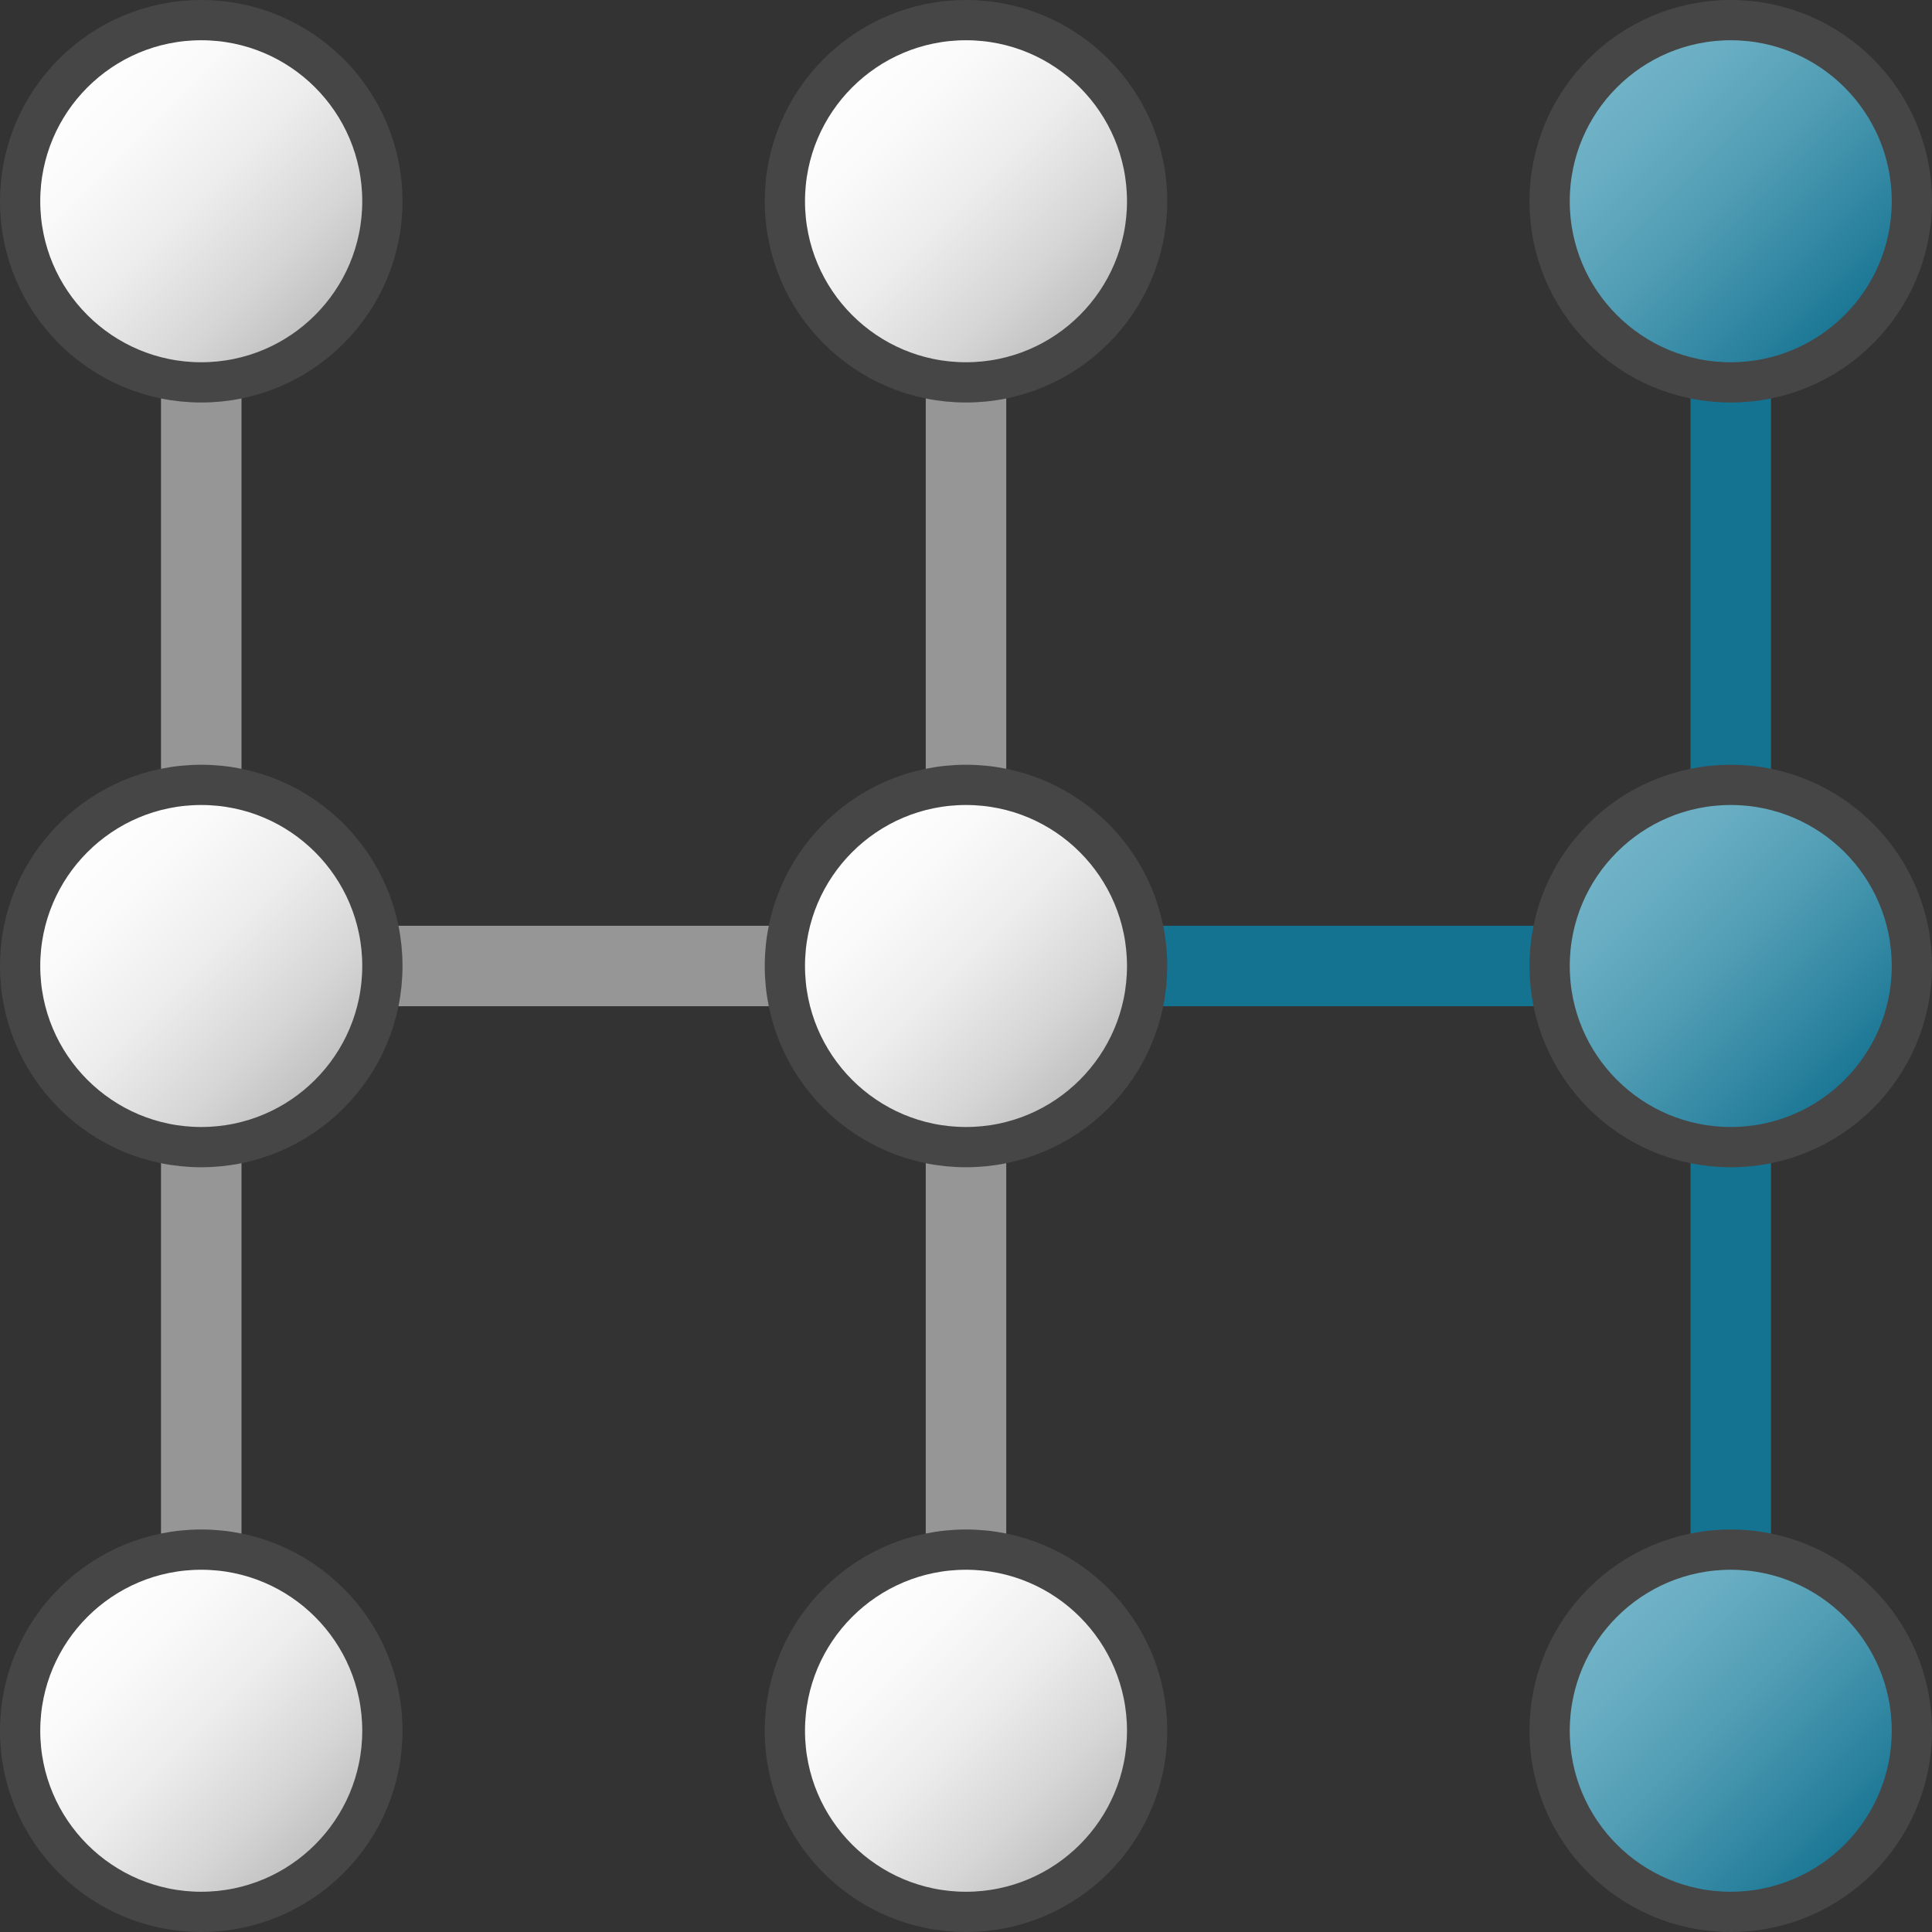 <svg id="Layer_1" data-name="Layer 1" xmlns="http://www.w3.org/2000/svg" xmlns:xlink="http://www.w3.org/1999/xlink" viewBox="0 0 48 48">
  <rect x="0" y="0" width="48" height="48" fill="#333333" stroke="none"/>
  <defs>
    <linearGradient id="New_Gradient_Swatch_4" data-name="New Gradient Swatch 4" x1="1.818" y1="20.818" x2="8.182" y2="27.182" gradientUnits="userSpaceOnUse">
      <stop offset="0" stop-color="#fff"/>
      <stop offset="0.228" stop-color="#fafafa"/>
      <stop offset="0.488" stop-color="#ededed"/>
      <stop offset="0.762" stop-color="#d7d6d6"/>
      <stop offset="1" stop-color="#bdbcbc"/>
    </linearGradient>
    <linearGradient id="New_Gradient_Swatch_4-2" x1="1.818" y1="39.818" x2="8.182" y2="46.182" xlink:href="#New_Gradient_Swatch_4"/>
    <linearGradient id="New_Gradient_Swatch_4-3" x1="1.818" y1="1.818" x2="8.182" y2="8.182" xlink:href="#New_Gradient_Swatch_4"/>
    <linearGradient id="New_Gradient_Swatch_4-4" x1="20.818" y1="20.818" x2="27.182" y2="27.182" xlink:href="#New_Gradient_Swatch_4"/>
    <linearGradient id="New_Gradient_Swatch_4-5" x1="20.818" y1="39.818" x2="27.182" y2="46.182" xlink:href="#New_Gradient_Swatch_4"/>
    <linearGradient id="New_Gradient_Swatch_4-6" x1="20.818" y1="1.818" x2="27.182" y2="8.182" xlink:href="#New_Gradient_Swatch_4"/>
    <linearGradient id="Dark_Blue_Grad" data-name="Dark Blue Grad" x1="39.818" y1="20.818" x2="46.182" y2="27.182" gradientUnits="userSpaceOnUse">
      <stop offset="0" stop-color="#73b4c8"/>
      <stop offset="0.175" stop-color="#6aaec3"/>
      <stop offset="0.457" stop-color="#529eb5"/>
      <stop offset="0.809" stop-color="#2c839f"/>
      <stop offset="1" stop-color="#147391"/>
    </linearGradient>
    <linearGradient id="Dark_Blue_Grad-2" x1="39.818" y1="39.818" x2="46.182" y2="46.182" xlink:href="#Dark_Blue_Grad"/>
    <linearGradient id="Dark_Blue_Grad-3" x1="39.818" y1="1.818" x2="46.182" y2="8.182" xlink:href="#Dark_Blue_Grad"/>
  </defs>
  <line x1="5" y1="5" x2="5" y2="43" fill="none" stroke="#969696" stroke-miterlimit="10" stroke-width="2"/>
  <line x1="5" y1="24" x2="24" y2="24" fill="none" stroke="#969696" stroke-linejoin="round" stroke-width="2"/>
  <circle cx="5" cy="24" r="4.5" stroke="#464646" stroke-linejoin="round" fill="url(#New_Gradient_Swatch_4)"/>
  <circle cx="5" cy="43" r="4.5" stroke="#464646" stroke-linejoin="round" fill="url(#New_Gradient_Swatch_4-2)"/>
  <circle cx="5" cy="5" r="4.5" stroke="#464646" stroke-linejoin="round" fill="url(#New_Gradient_Swatch_4-3)"/>
  <line x1="24" y1="5" x2="24" y2="43" fill="none" stroke="#969696" stroke-miterlimit="10" stroke-width="2"/>
  <line x1="24" y1="24" x2="43" y2="24" fill="none" stroke="#147391" stroke-linejoin="round" stroke-width="2"/>
  <circle cx="24" cy="24" r="4.5" stroke="#464646" stroke-linejoin="round" fill="url(#New_Gradient_Swatch_4-4)"/>
  <circle cx="24" cy="43" r="4.5" stroke="#464646" stroke-linejoin="round" fill="url(#New_Gradient_Swatch_4-5)"/>
  <circle cx="24" cy="5" r="4.5" stroke="#464646" stroke-linejoin="round" fill="url(#New_Gradient_Swatch_4-6)"/>
  <line x1="43" y1="5" x2="43" y2="43" fill="none" stroke="#147391" stroke-miterlimit="10" stroke-width="2"/>
  <circle cx="43" cy="24" r="4.5" stroke="#464646" stroke-linejoin="round" fill="url(#Dark_Blue_Grad)"/>
  <circle cx="43" cy="43" r="4.5" stroke="#464646" stroke-linejoin="round" fill="url(#Dark_Blue_Grad-2)"/>
  <circle cx="43" cy="5" r="4.5" stroke="#464646" stroke-linejoin="round" fill="url(#Dark_Blue_Grad-3)"/>
</svg>
